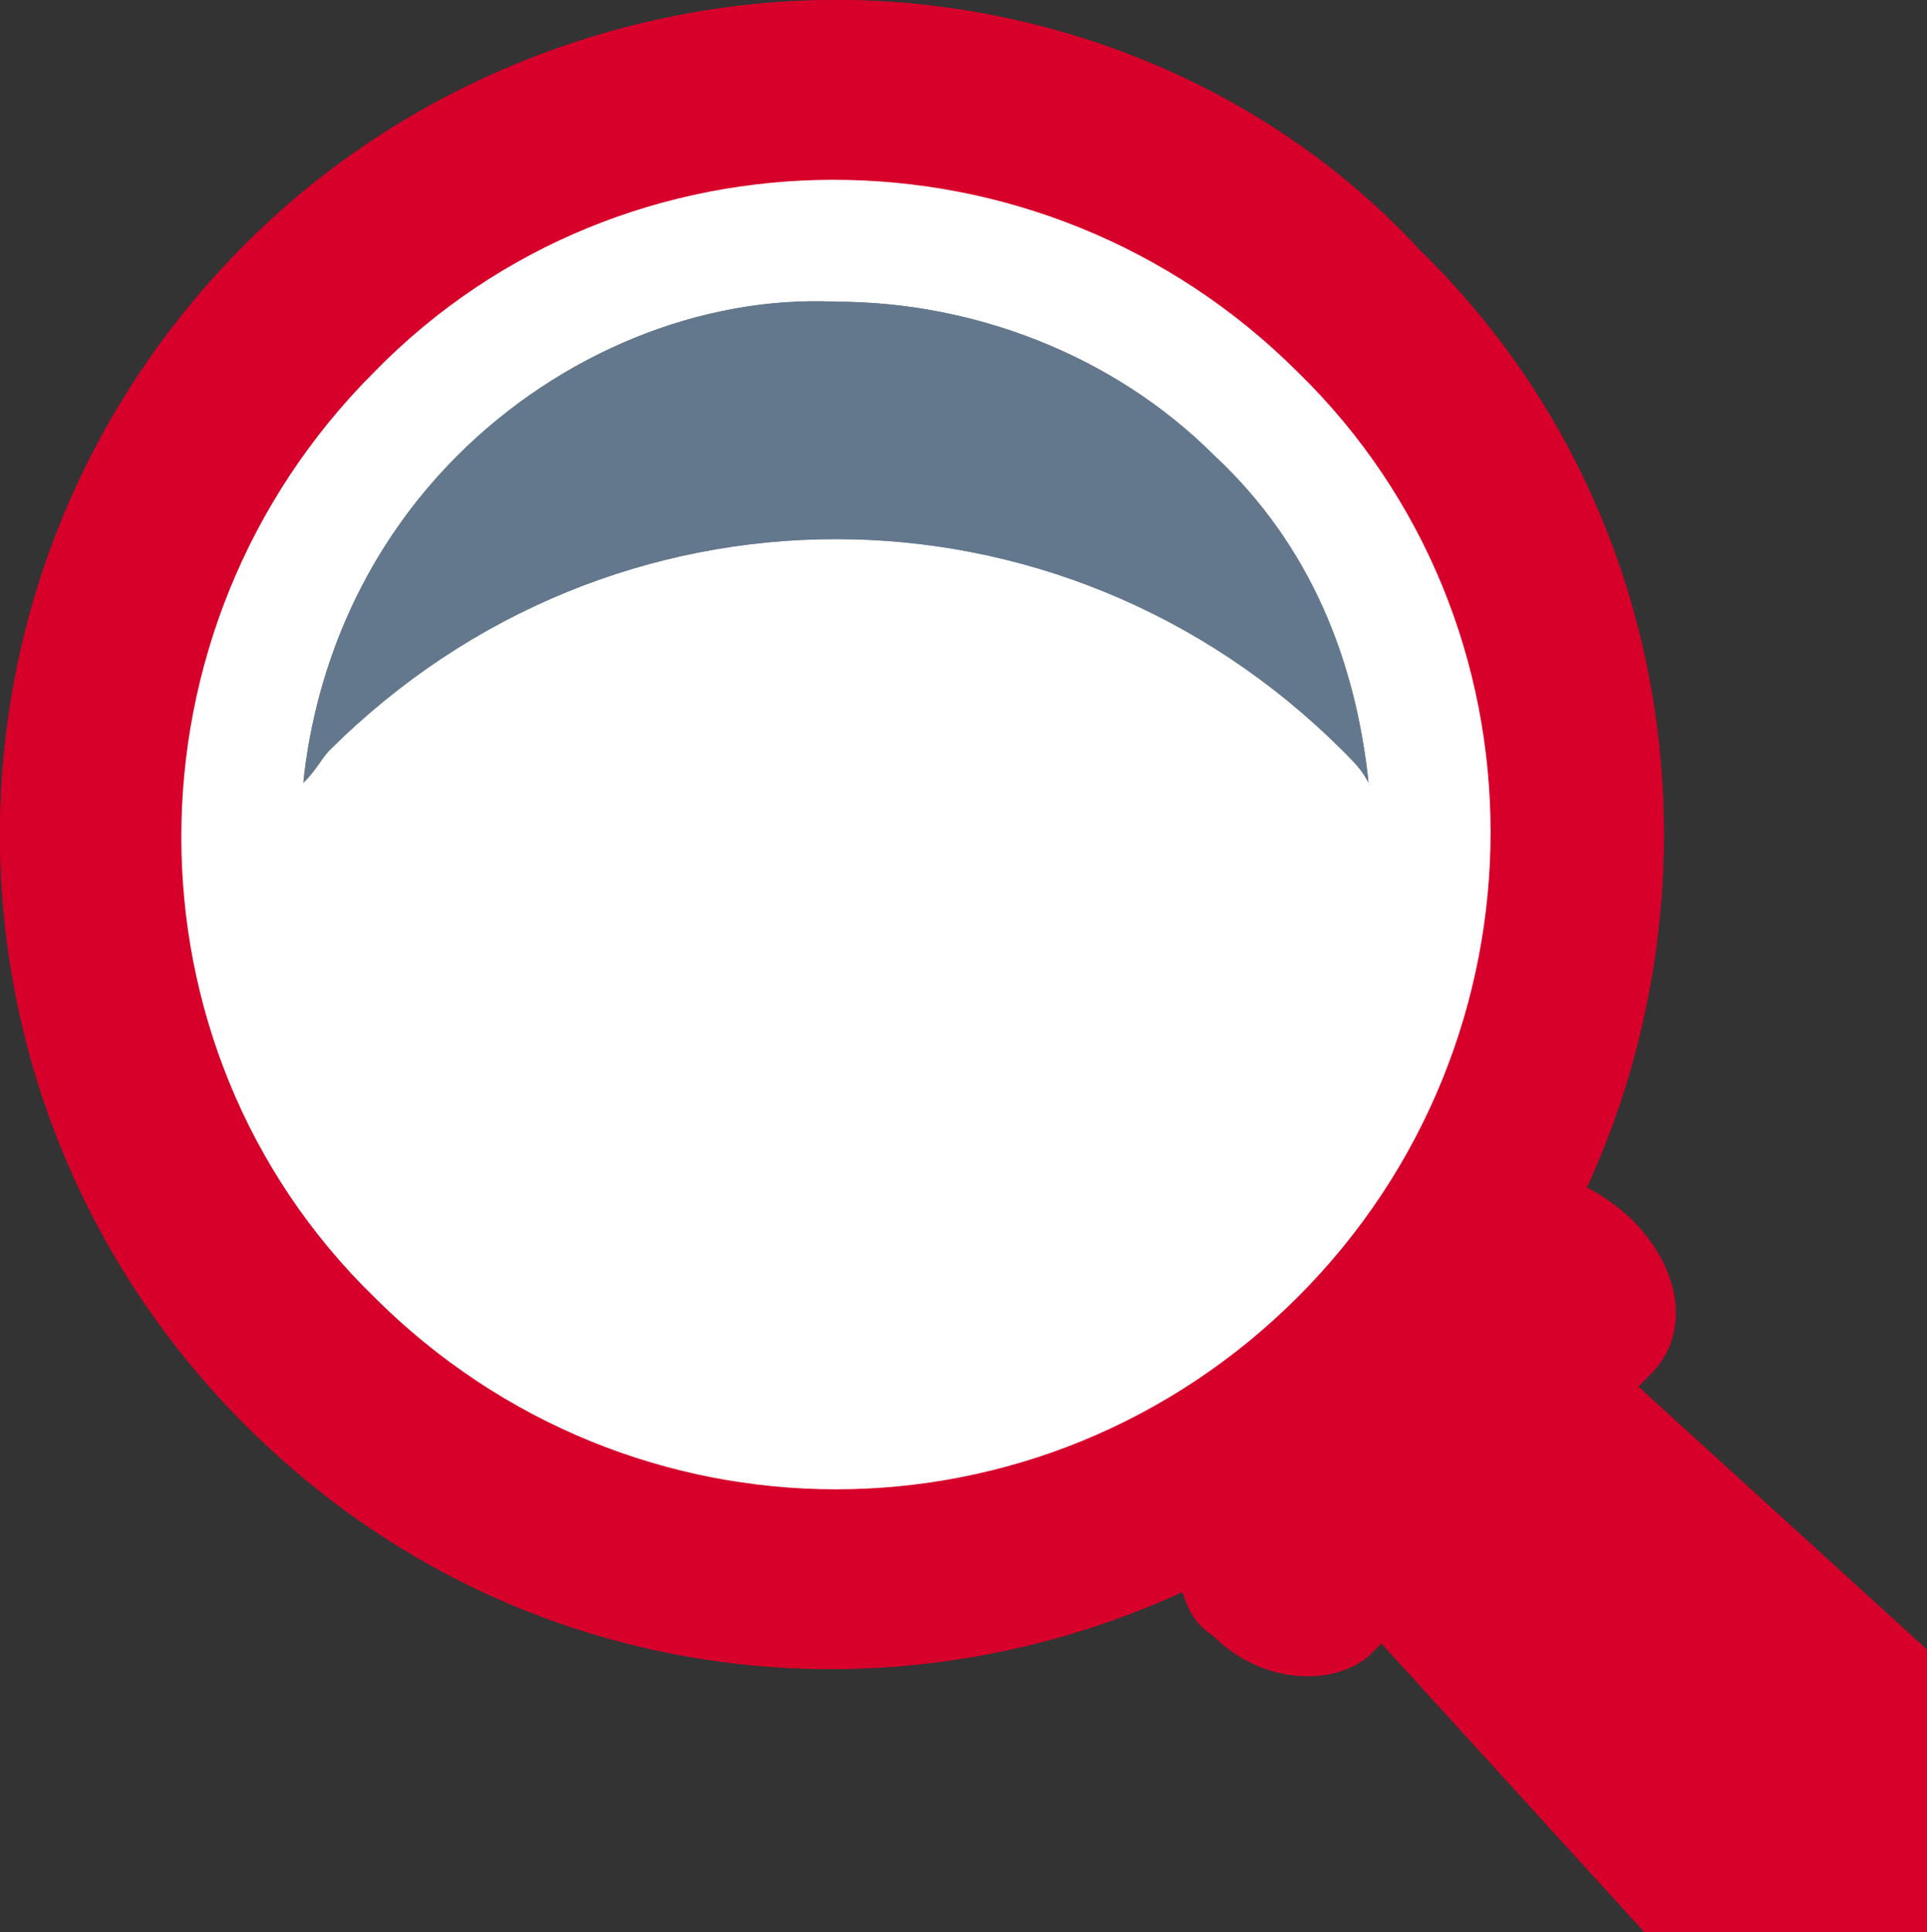 <?xml version="1.0" encoding="utf-8"?>
<!-- Generator: Adobe Illustrator 15.0.2, SVG Export Plug-In . SVG Version: 6.00 Build 0)  -->
<!DOCTYPE svg PUBLIC "-//W3C//DTD SVG 1.1//EN" "http://www.w3.org/Graphics/SVG/1.1/DTD/svg11.dtd">
<svg version="1.1" id="Layer_1" xmlns="http://www.w3.org/2000/svg" xmlns:xlink="http://www.w3.org/1999/xlink" x="0px" y="0px"
	 width="23.457px" height="23.516px" viewBox="24.043 1.562 23.457 23.516" enable-background="new 24.043 1.562 23.457 23.516"
	 xml:space="preserve">
<rect x="24.043" y="1.562" width="23.457" height="23.516" fill="#333333" stroke="none"/>
<g>
	<g>
		<g>
			<path id="SVGID_1_" fill="#D6002B" d="M34.219,1.562c-2.578,0-5.234,1.016-7.188,2.969c-3.984,3.984-3.984,10.391,0,14.375
				c3.125,3.125,7.656,3.75,11.406,2.031c0.078,0.233,0.155,0.391,0.391,0.547c0.547,0.547,1.406,0.625,1.875,0.233l0.156-0.155
				l3.203,3.516H47.5v-3.438l-3.516-3.203l0.156-0.156c0.469-0.469,0.391-1.25-0.234-1.875c-0.156-0.156-0.391-0.312-0.547-0.391
				c1.719-3.75,1.094-8.359-2.031-11.407C39.453,2.578,36.797,1.562,34.219,1.562z"/>
		</g>
		<g>
			<defs>
				<path id="SVGID_2_" d="M34.219,1.562c-2.578,0-5.234,1.016-7.188,2.969c-3.984,3.984-3.984,10.391,0,14.375
					c3.125,3.125,7.656,3.75,11.406,2.031c0.078,0.233,0.155,0.391,0.391,0.547c0.547,0.547,1.406,0.625,1.875,0.233l0.156-0.155
					l3.203,3.516H47.5v-3.438l-3.516-3.203l0.156-0.156c0.469-0.469,0.391-1.25-0.234-1.875c-0.156-0.156-0.391-0.312-0.547-0.391
					c1.719-3.75,1.094-8.359-2.031-11.407C39.453,2.578,36.797,1.562,34.219,1.562z"/>
			</defs>
			<clipPath id="SVGID_3_">
				<use xlink:href="#SVGID_2_"  overflow="visible"/>
			</clipPath>
			<polygon clip-path="url(#SVGID_3_)" fill="#D6002B" points="11.328,13.281 35.312,-10.625 59.219,13.281 35.312,37.188 			"/>
		</g>
	</g>
</g>
<g>
	<g>
		<g>
			<defs>
				<rect id="SVGID_4_" x="24.062" y="1.562" width="23.438" height="23.438"/>
			</defs>
			<clipPath id="SVGID_6_">
				<use xlink:href="#SVGID_4_"  overflow="visible"/>
			</clipPath>
			<path clip-path="url(#SVGID_6_)" fill="#FFFFFF" d="M39.844,17.344c3.125-3.125,3.125-8.203,0-11.25
				c-3.125-3.125-8.203-3.125-11.25,0c-3.125,3.125-3.125,8.203,0,11.25C31.719,20.469,36.719,20.469,39.844,17.344"/>
		</g>
	</g>
</g>
<g>
	<g>
		<g>
			<path id="SVGID_5_" fill="#64788D" d="M29.609,7.109c-1.094,1.094-1.719,2.5-1.875,3.984c0.156-0.156,0.234-0.312,0.312-0.391
				c3.438-3.438,8.906-3.438,12.345,0c0.155,0.156,0.233,0.234,0.312,0.391C40.547,9.609,40,8.203,38.828,7.109
				c-1.25-1.25-2.969-1.875-4.609-1.875C32.578,5.156,30.859,5.859,29.609,7.109"/>
		</g>
		<g>
			<defs>
				<path id="SVGID_7_" d="M29.609,7.109c-1.094,1.094-1.719,2.5-1.875,3.984c0.156-0.156,0.234-0.312,0.312-0.391
					c3.438-3.438,8.906-3.438,12.345,0c0.155,0.156,0.233,0.234,0.312,0.391C40.547,9.609,40,8.203,38.828,7.109
					c-1.25-1.25-2.969-1.875-4.609-1.875C32.578,5.156,30.859,5.859,29.609,7.109"/>
			</defs>
			<clipPath id="SVGID_8_">
				<use xlink:href="#SVGID_7_"  overflow="visible"/>
			</clipPath>
			<polygon clip-path="url(#SVGID_8_)" fill="#64788D" points="24.844,8.125 34.219,-1.25 43.594,8.125 34.219,17.578 			"/>
		</g>
	</g>
</g>
</svg>
